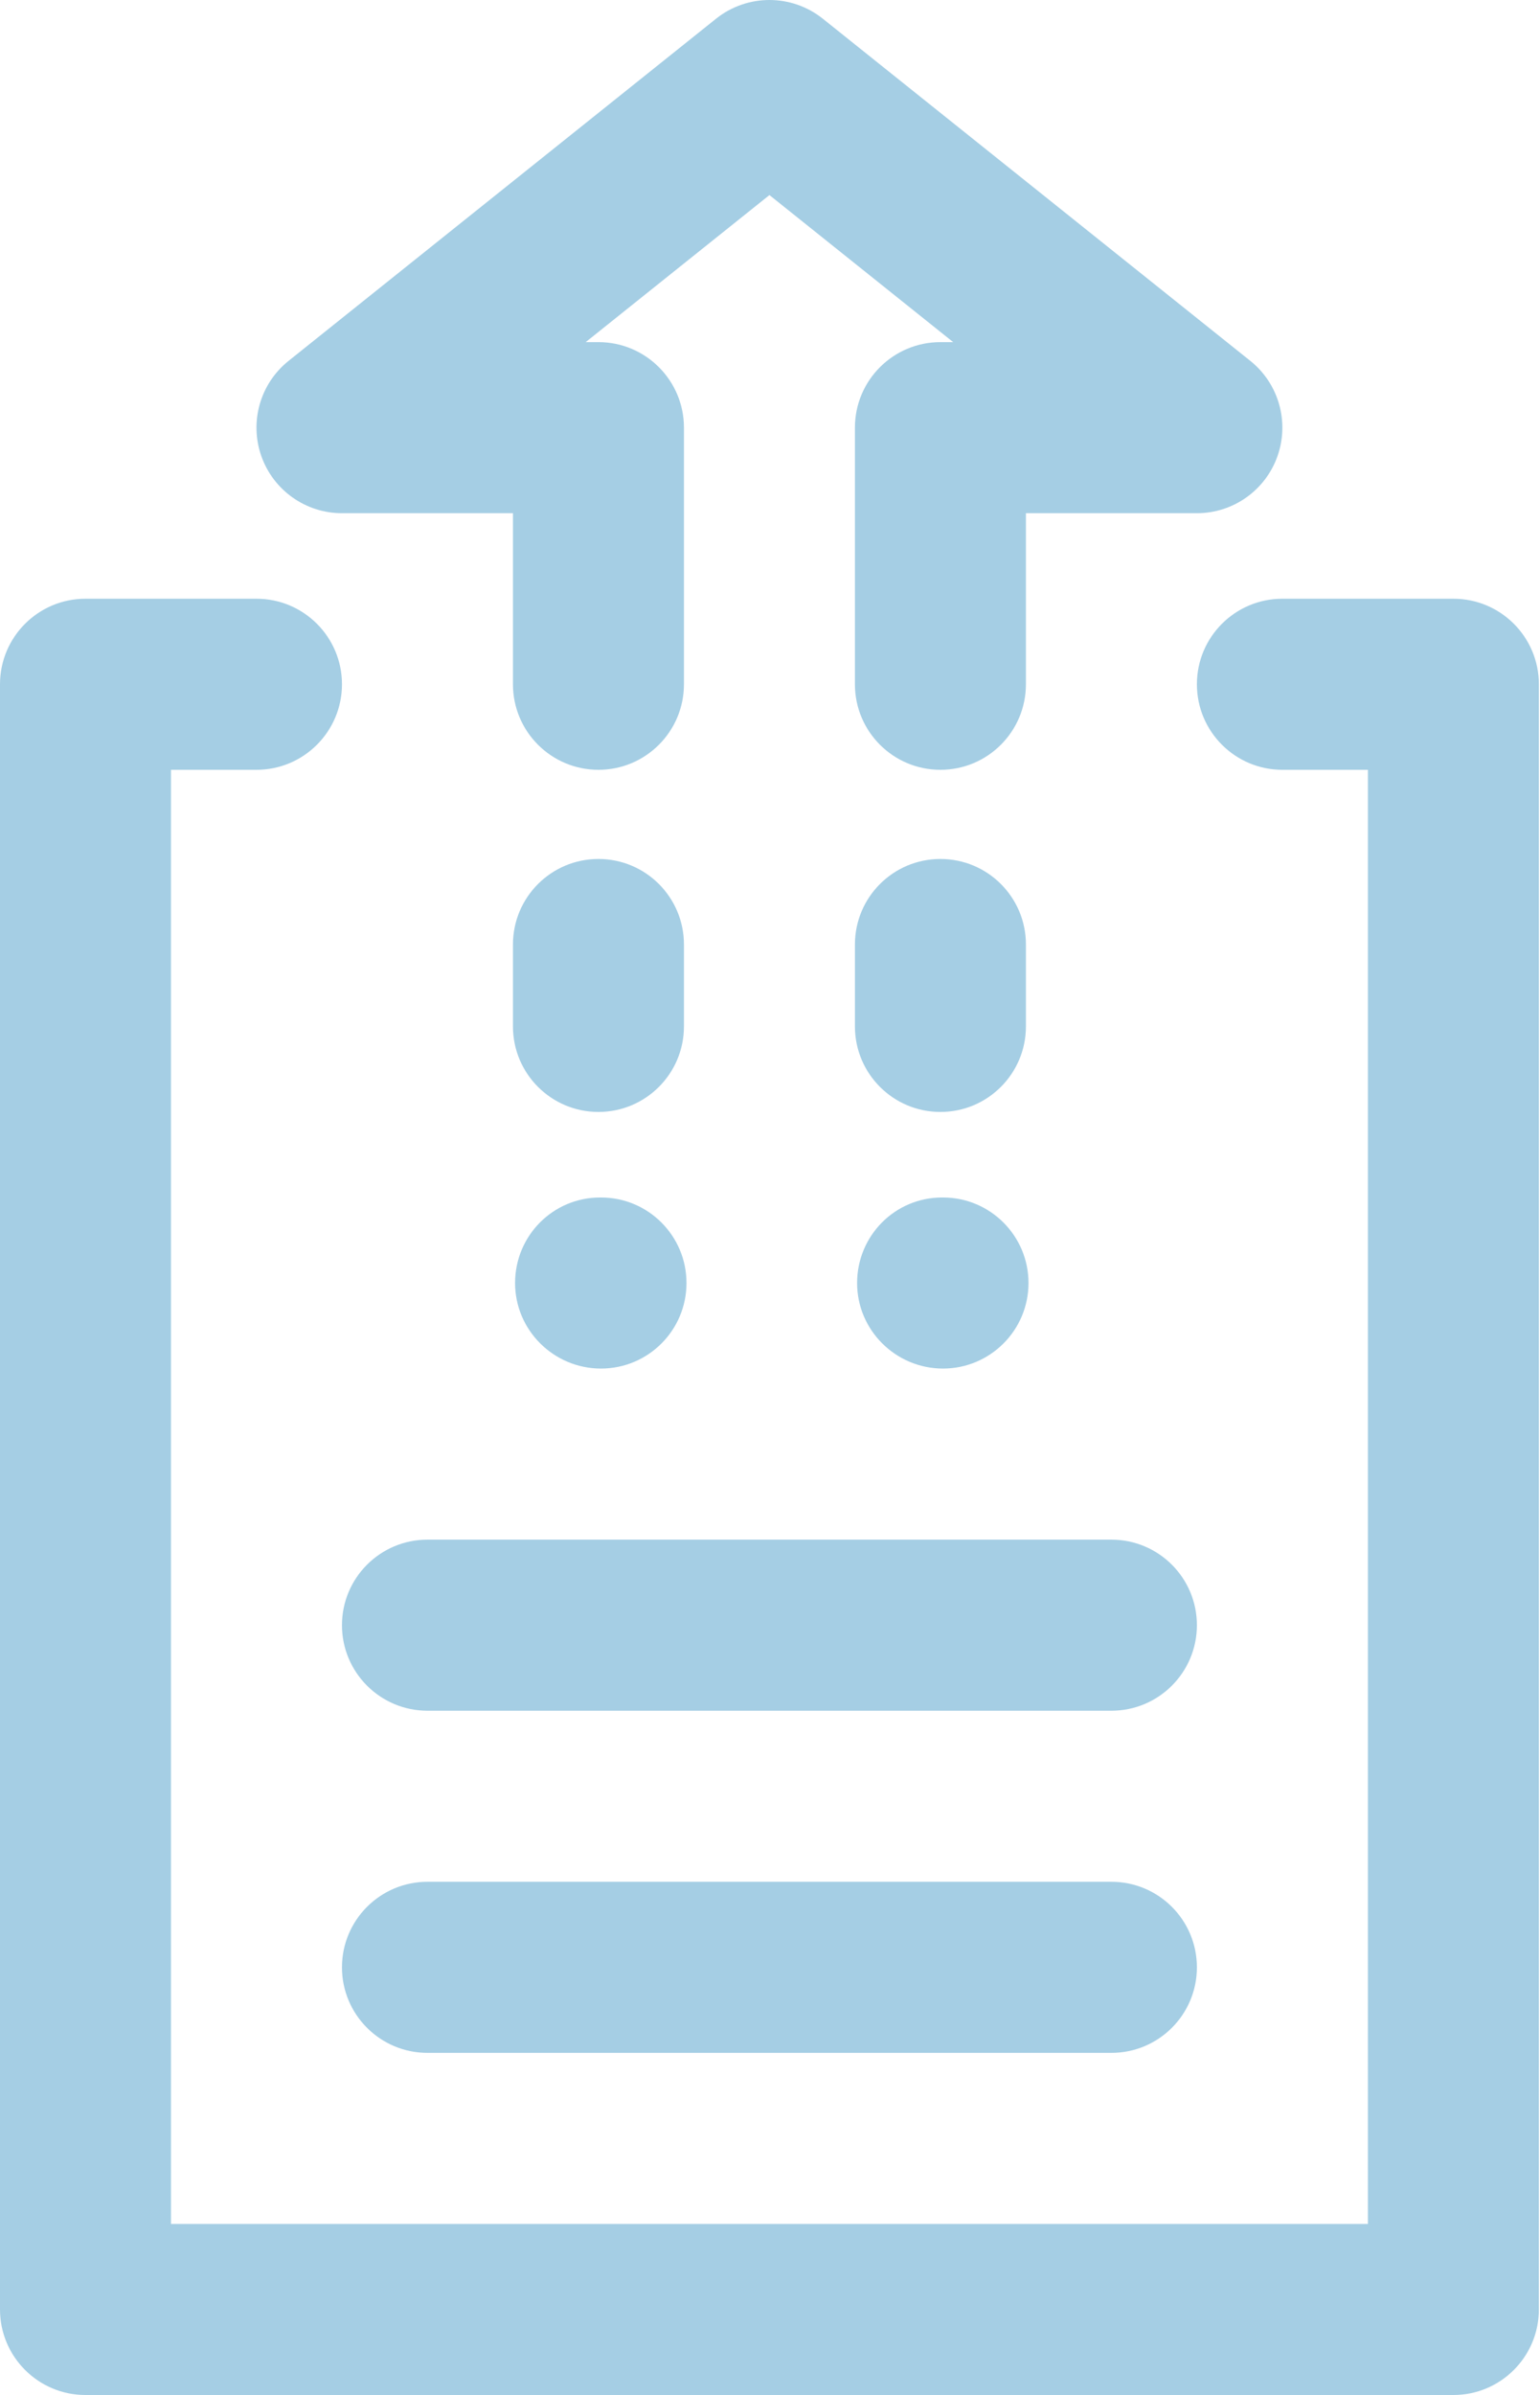 <svg width="193" height="300" viewBox="0 0 193 300" fill="none" xmlns="http://www.w3.org/2000/svg">
<path d="M182.144 300H10.714C4.798 300 0 295.202 0 289.285V85.712C0 79.795 4.798 74.998 10.714 74.998H32.143C38.06 74.998 42.858 79.795 42.858 85.712C42.858 91.629 38.06 96.427 32.143 96.427H21.429V278.571H171.43V96.427H160.716C154.794 96.427 150.001 91.629 150.001 85.712C150.001 79.795 154.794 74.998 160.716 74.998H182.144C188.066 74.998 192.859 79.795 192.859 85.712V289.285C192.859 295.202 188.066 300 182.144 300Z" fill="#A5CEE4"/>
<path d="M139.287 214.286H53.572C47.655 214.286 42.857 209.488 42.857 203.572C42.857 197.655 47.655 192.857 53.572 192.857H139.287C145.208 192.857 150.001 197.655 150.001 203.572C150.001 209.488 145.208 214.286 139.287 214.286Z" fill="#A5CEE4"/>
<path d="M139.287 257.143H53.572C47.655 257.143 42.857 252.346 42.857 246.429C42.857 240.512 47.655 235.714 53.572 235.714H139.287C145.208 235.714 150.001 240.512 150.001 246.429C150.001 252.346 145.208 257.143 139.287 257.143Z" fill="#A5CEE4"/>
<path d="M117.858 96.427C111.936 96.427 107.143 91.629 107.143 85.713V53.569C107.143 47.653 111.936 42.855 117.858 42.855H119.458L96.429 24.435L73.401 42.855H75.001C80.918 42.855 85.715 47.653 85.715 53.569V85.713C85.715 91.629 80.918 96.427 75.001 96.427C69.084 96.427 64.286 91.629 64.286 85.713V64.284H42.858C38.306 64.284 34.252 61.411 32.746 57.116C31.244 52.821 32.609 48.045 36.166 45.204L89.737 2.346C93.65 -0.782 99.206 -0.782 103.121 2.346L156.697 45.204C160.244 48.045 161.614 52.821 160.108 57.116C158.603 61.411 154.552 64.284 150.001 64.284H128.572V85.713C128.572 91.629 123.779 96.427 117.858 96.427H117.858Z" fill="#A5CEE4"/>
<path d="M75 139.284C69.083 139.284 64.286 134.486 64.286 128.569V118.309C64.286 112.392 69.083 107.595 75 107.595C80.917 107.595 85.715 112.392 85.715 118.309V128.569C85.715 134.486 80.917 139.284 75 139.284Z" fill="#A5CEE4"/>
<path d="M117.858 139.284C111.937 139.284 107.144 134.486 107.144 128.569V118.309C107.144 112.392 111.937 107.595 117.858 107.595C123.78 107.595 128.573 112.392 128.573 118.309V128.569C128.573 134.486 123.78 139.284 117.858 139.284Z" fill="#A5CEE4"/>
<path d="M118.183 171.427C112.261 171.427 107.416 166.629 107.416 160.712C107.416 154.795 112.156 149.998 118.068 149.998H118.183C124.095 149.998 128.897 154.795 128.897 160.712C128.895 166.629 124.092 171.427 118.183 171.427H118.183Z" fill="#A5CEE4"/>
<path d="M75.319 171.427C69.402 171.427 64.552 166.629 64.552 160.712C64.552 154.795 69.296 149.998 75.213 149.998H75.319C81.24 149.998 86.033 154.795 86.033 160.712C86.033 166.629 81.24 171.427 75.319 171.427H75.319Z" fill="#A5CEE4"/>
</svg>
